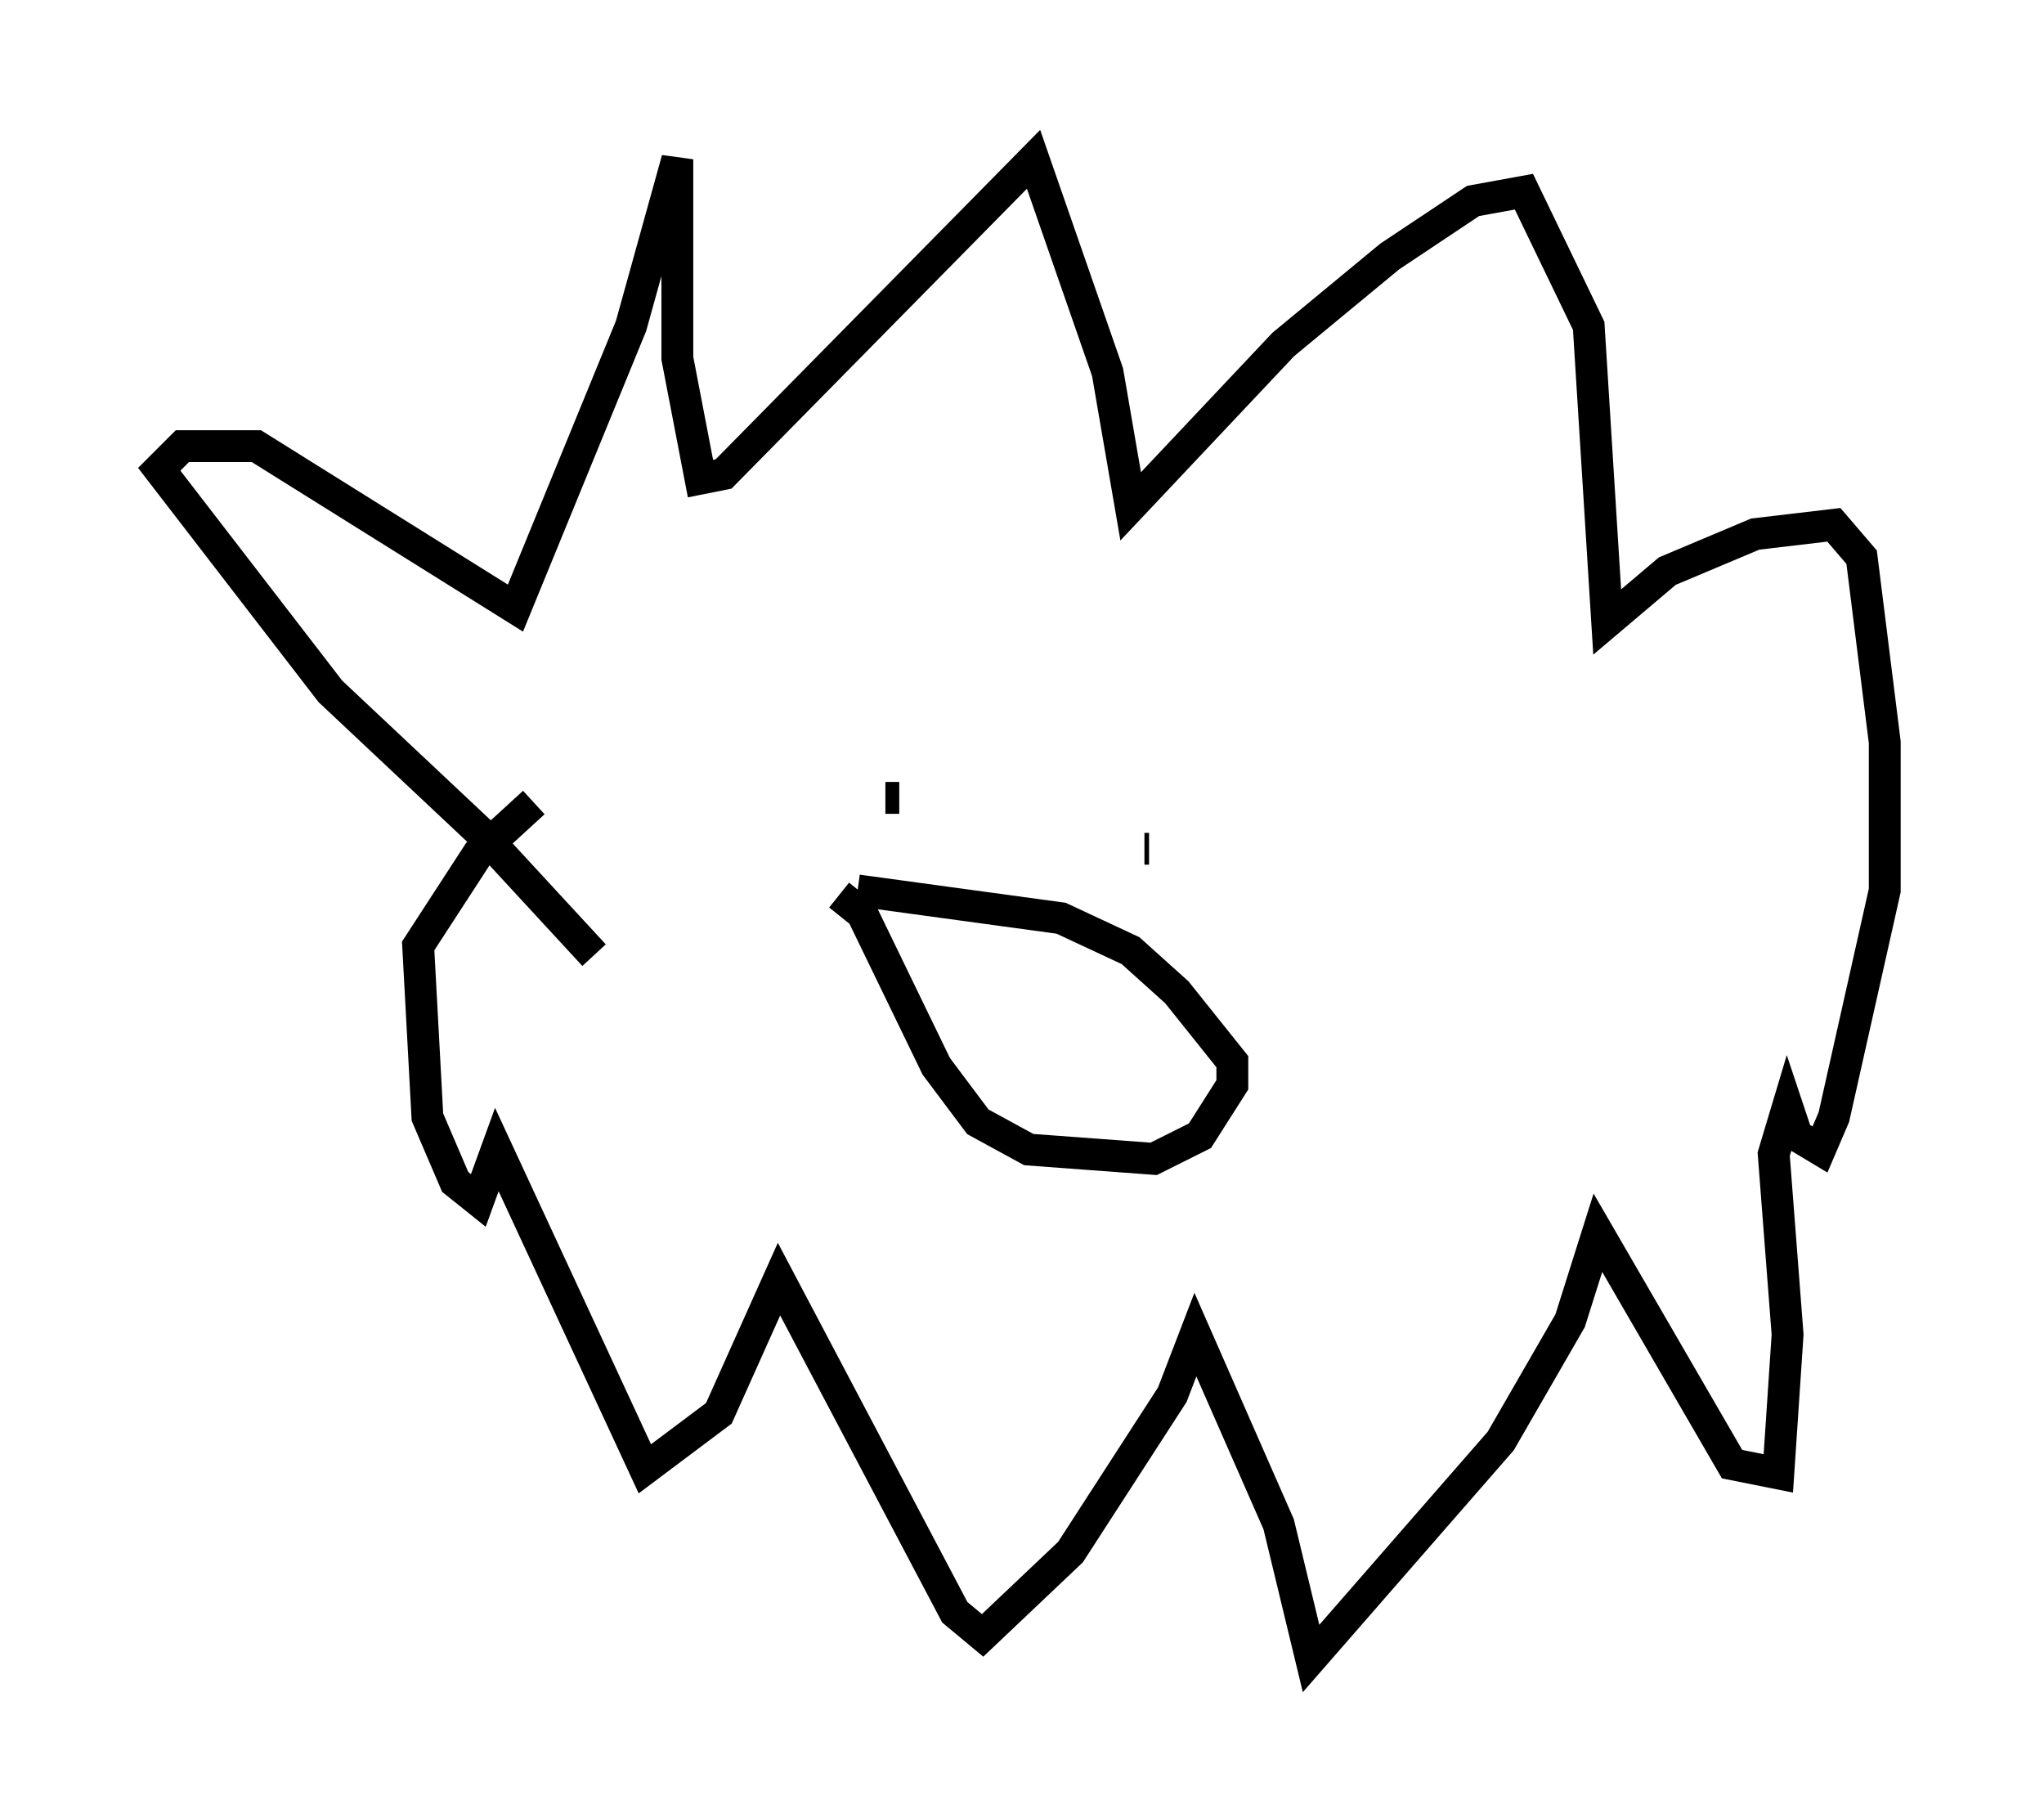 <?xml version="1.0" encoding="utf-8" ?>
<svg baseProfile="full" height="57.061" version="1.1" width="64.179" xmlns="http://www.w3.org/2000/svg" xmlns:ev="http://www.w3.org/2001/xml-events" xmlns:xlink="http://www.w3.org/1999/xlink"><defs /><rect fill="white" height="57.061" width="64.179" x="0" y="0" /><path d="M19.525, 31.581 m-0.872, -1.598 l-3.486, -3.777 -4.793, -4.503 l-5.374, -6.972 0.726, -0.726 l2.324, 0.0 8.134, 5.084 l3.631, -8.86 1.453, -5.229 l0.0, 6.246 0.726, 3.777 l0.726, -0.145 9.732, -9.877 l2.324, 6.682 0.726, 4.212 l4.793, -5.084 3.341, -2.76 l2.615, -1.743 1.598, -0.291 l2.034, 4.212 0.581, 9.296 l1.888, -1.598 2.76, -1.162 l2.469, -0.291 0.872, 1.017 l0.726, 5.81 0.0, 4.648 l-1.598, 7.117 -0.436, 1.017 l-0.726, -0.436 -0.291, -0.872 l-0.436, 1.453 0.436, 5.665 l-0.291, 4.358 -1.453, -0.291 l-4.212, -7.263 -0.872, 2.76 l-2.179, 3.777 -5.955, 6.827 l-1.017, -4.212 -2.615, -5.955 l-0.726, 1.888 -3.196, 4.939 l-2.76, 2.615 -0.872, -0.726 l-5.52, -10.458 -1.888, 4.212 l-2.324, 1.743 -4.648, -10.022 l-0.581, 1.598 -0.726, -0.581 l-0.872, -2.034 -0.291, -5.374 l1.888, -2.905 1.743, -1.598 m11.039, -0.145 l0.436, 0.0 m7.698, 1.598 l0.145, 0.0 m-9.732, 1.453 l0.726, 0.581 2.324, 4.793 l1.307, 1.743 1.598, 0.872 l3.922, 0.291 1.453, -0.726 l1.017, -1.598 0.0, -0.726 l-1.743, -2.179 -1.453, -1.307 l-2.179, -1.017 -6.391, -0.872 " fill="none" stroke="black" stroke-width="1" /></svg>